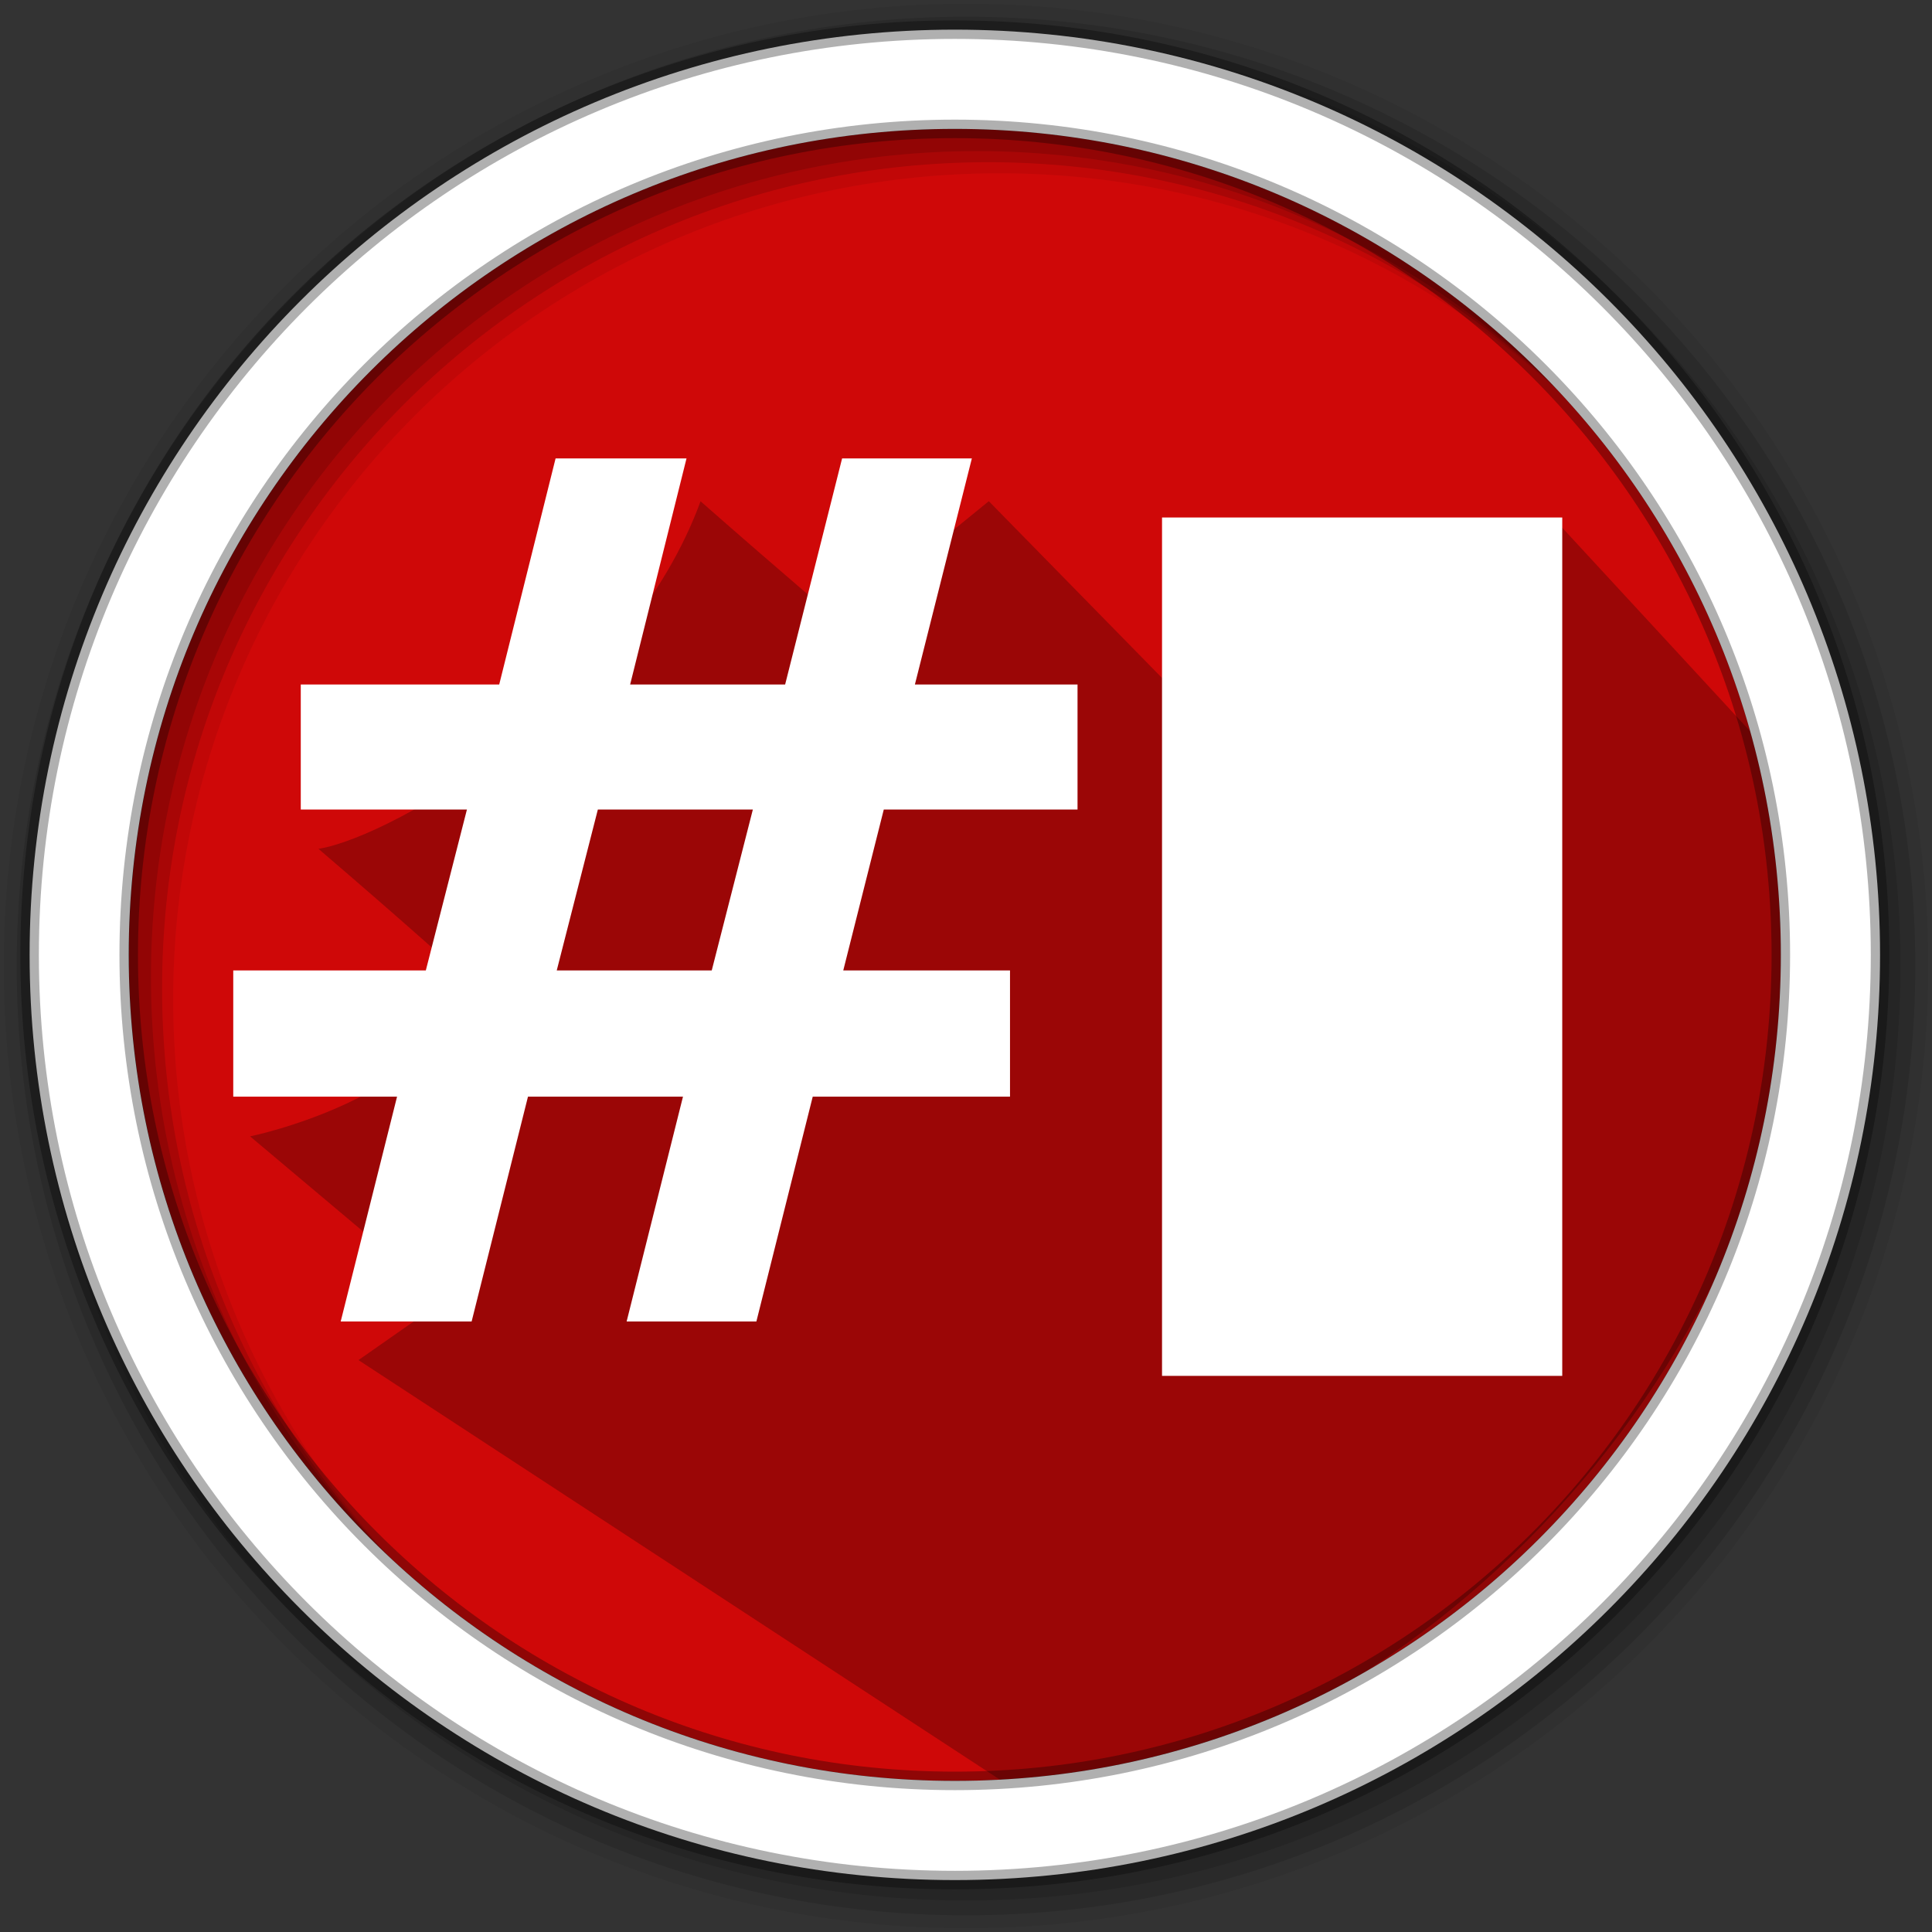 <svg xmlns="http://www.w3.org/2000/svg" height="512" width="512" version="1.1" viewBox="0 0 512 512">
 <rect x="0" y="0" width="512" height="512" fill="#333333" stroke="none"/>
 <g fill-rule="evenodd">
  <path d="m471.95 253.05c0 120.9-98.01 218.9-218.9 218.9-120.9 0-218.9-98.01-218.9-218.9 0-120.9 98.01-218.9 218.9-218.9 120.9 0 218.9 98.01 218.9 218.9" fill="#CF0808"/>
  <path d="m256 1c-140.83 0-255 114.17-255 255s114.17 255 255 255 255-114.17 255-255-114.17-255-255-255m8.827 44.931c120.9 0 218.9 98 218.9 218.9s-98 218.9-218.9 218.9-218.93-98-218.93-218.9 98.03-218.9 218.93-218.9" fill-opacity=".067"/>
  <g fill-opacity=".129">
   <path d="m256 4.433c-138.94 0-251.57 112.63-251.57 251.57s112.63 251.57 251.57 251.57 251.57-112.63 251.57-251.57-112.63-251.57-251.57-251.57m5.885 38.556c120.9 0 218.9 98 218.9 218.9s-98 218.9-218.9 218.9-218.93-98-218.93-218.9 98.03-218.9 218.93-218.9"/>
   <path d="m256 8.356c-136.77 0-247.64 110.87-247.64 247.64s110.87 247.64 247.64 247.64 247.64-110.87 247.64-247.64-110.87-247.64-247.64-247.64m2.942 31.691c120.9 0 218.9 98 218.9 218.9s-98 218.9-218.9 218.9-218.93-98-218.93-218.9 98.03-218.9 218.93-218.9"/>
  </g>
 </g>
 <path opacity=".25" d="m413.03 138.79l-96.072 50.07-54.915-56.042-39.318 32.044s-13.792-11.568-37.07-32.023c-19.02 52.129-80.739 88.73-101.25 92.116 45.611 39.065 63.412 56.801 39.959 36.171-9.063 30.088-58.087 40.022-58.087 40.022l51.516 43.348-22.794 15.942 177.93 116.38c107.29-14.349 205.14-121.2 204.84-235-0.041-15.301 0.745-20.616-2.029-35.115"/>
 <g fill="#fff">
  <g transform="translate(-4.339 -10.847)">
   <path d="m186.27 132.34-14.937 59.903h41.077l15.093-59.903h34.386l-15.093 59.903h43.099v33.141h-51.346l-10.736 42.632h44.188v33.452h-52.279l-14.937 59.592h-34.386l14.937-59.592h-41.077l-14.937 59.592h-34.697l14.937-59.592h-43.41v-33.452h51.034l10.892-42.632h-44.033v-33.141h52.59l14.937-59.903h34.697zm17.582 93.045h-41.077l-10.892 42.632h41.077l10.892-42.632z"/>
  </g>
  <path fill-rule="evenodd" d="m307.95 137.14h106.06v227.48h-106.06z"/>
  <path d="m253.04 7.859c-135.42 0-245.19 109.78-245.19 245.19 0 135.42 109.78 245.19 245.19 245.19 135.42 0 245.19-109.78 245.19-245.19 0-135.42-109.78-245.19-245.19-245.19zm0 26.297c120.9 0 218.9 98 218.9 218.9s-98 218.9-218.9 218.9-218.93-98-218.93-218.9 98.03-218.9 218.93-218.9z" stroke-opacity=".31" fill-rule="evenodd" stroke="#000" stroke-width="4.904"/>
 </g>
</svg>
